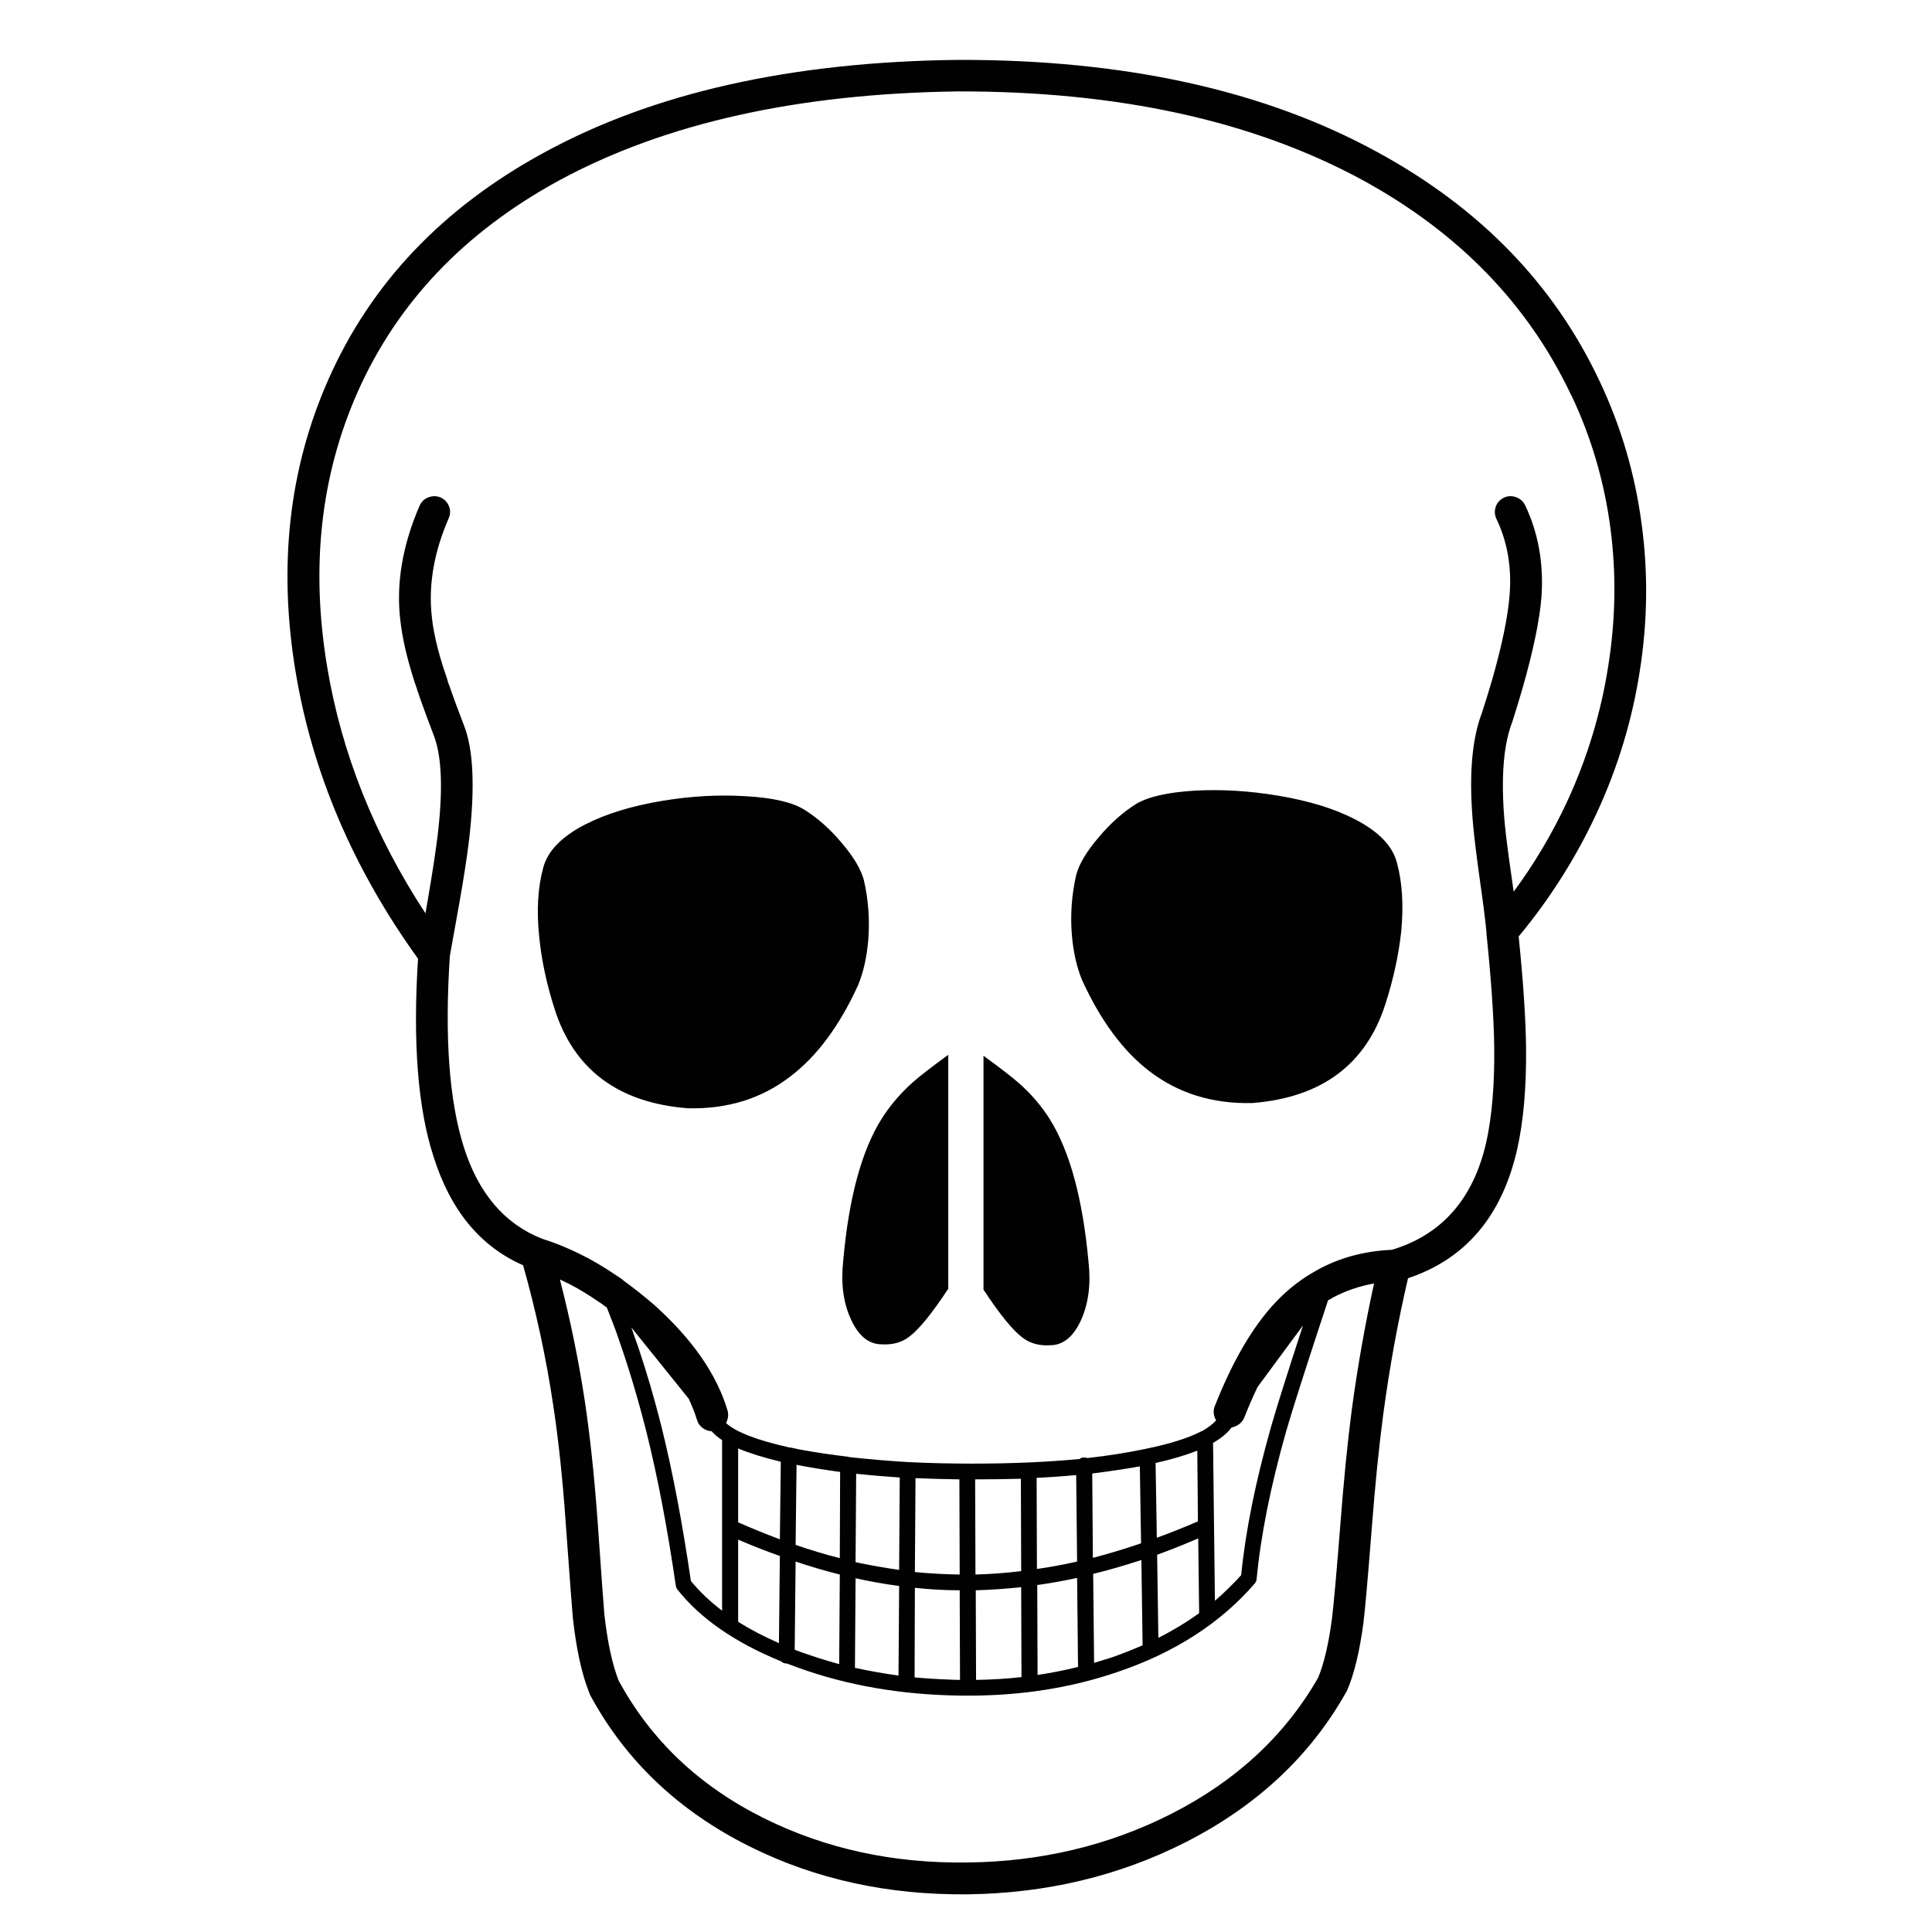 <?xml version="1.0" encoding="utf-8"?>
<!-- Generator: Adobe Illustrator 16.0.0, SVG Export Plug-In . SVG Version: 6.00 Build 0)  -->
<!DOCTYPE svg PUBLIC "-//W3C//DTD SVG 1.1//EN" "http://www.w3.org/Graphics/SVG/1.1/DTD/svg11.dtd">
<svg version="1.1" id="Layer_1" xmlns="http://www.w3.org/2000/svg" xmlns:xlink="http://www.w3.org/1999/xlink" x="0px" y="0px"
	 width="300px" height="300px" viewBox="0 0 300 300" enable-background="new 0 0 300 300" xml:space="preserve">
<path fill-rule="evenodd" clip-rule="evenodd" fill="#010101" d="M130.693,130.878c1.855,2.175,3.007,4.11,3.454,5.805
	c0.704,3.103,0.928,6.205,0.672,9.308c-0.224,2.655-0.751,4.99-1.583,7.004c-2.879,6.302-6.381,11.02-10.507,14.154
	c-4.479,3.455-9.804,5.103-15.978,4.941c-10.748-0.863-17.624-5.997-20.631-15.4c-1.247-3.902-2.046-7.662-2.399-11.275
	c-0.416-4.063-0.208-7.613,0.624-10.652c0.672-2.591,2.831-4.83,6.477-6.717c3.23-1.664,7.245-2.895,12.042-3.694
	c4.414-0.736,8.7-0.976,12.859-0.72c4.189,0.224,7.229,0.912,9.116,2.063C126.918,126.976,128.87,128.703,130.693,130.878z
	 M170.563,130.063c1.823-2.176,3.774-3.919,5.854-5.23c1.887-1.12,4.926-1.808,9.116-2.063c4.158-0.224,8.444,0.033,12.857,0.768
	c4.83,0.8,8.845,2.032,12.043,3.695c3.647,1.887,5.806,4.126,6.477,6.717c0.833,3.039,1.057,6.588,0.673,10.651
	c-0.384,3.614-1.2,7.373-2.447,11.275c-3.007,9.403-9.884,14.538-20.631,15.401c-6.174,0.16-11.515-1.487-16.025-4.941
	c-4.094-3.135-7.58-7.853-10.459-14.154c-0.832-2.015-1.359-4.351-1.583-7.004c-0.256-3.104-0.032-6.205,0.672-9.308
	C167.557,134.173,168.708,132.237,170.563,130.063z M206.932,201.503c-0.063,0.063-0.128,0.112-0.192,0.145
	c-0.031,0-0.063,0.016-0.096,0.048c-0.16,0.064-0.304,0.144-0.432,0.239c-3.391,10.268-5.55,17.017-6.478,20.248
	c-2.431,8.572-3.966,16.249-4.605,23.029c-0.032,0.255-0.128,0.48-0.288,0.671c-5.342,6.174-12.475,10.764-21.398,13.771
	c-7.134,2.431-14.826,3.646-23.078,3.646h-0.048c-0.991,0-1.982-0.016-2.975-0.048c-8.956-0.287-17.208-1.887-24.757-4.798
	c-0.127-0.033-0.256-0.079-0.383-0.145h-0.049c-0.351,0-0.639-0.111-0.863-0.335c-7.197-2.943-12.571-6.67-16.121-11.18
	c-0.128-0.192-0.208-0.4-0.24-0.623c-1.312-9.021-2.847-17.032-4.606-24.038c-1.279-5.021-2.703-9.772-4.27-14.249
	c-0.256-0.768-0.528-1.521-0.816-2.255c-0.351-0.896-0.688-1.76-1.007-2.591c-0.128-0.097-0.24-0.177-0.335-0.24
	c-0.32-0.256-0.64-0.479-0.959-0.672c-1.472-1.023-2.943-1.919-4.415-2.687c-0.512-0.256-1.039-0.513-1.583-0.768
	c1.599,6.174,2.878,12.394,3.838,18.663c0.832,5.502,1.503,11.771,2.015,18.808c0.608,8.7,0.959,13.546,1.055,14.537
	c0.479,4.286,1.215,7.709,2.208,10.268c5.022,9.276,12.554,16.41,22.598,21.398c9.532,4.734,20.055,7.021,31.57,6.861
	c11.419-0.127,21.958-2.639,31.618-7.532c10.076-5.118,17.688-12.171,22.838-21.159c0.928-2.238,1.647-5.325,2.159-9.26
	c0.256-2.079,0.672-6.732,1.248-13.961c0.544-7.165,1.151-13.307,1.823-18.424c0.896-6.622,2.047-13.146,3.455-19.576
	C211.058,199.712,208.914,200.447,206.932,201.503z M248.434,59.294c3.294,6.973,5.452,14.33,6.477,22.07
	c1.023,7.548,0.928,15.162-0.287,22.838c-1.184,7.644-3.424,15.017-6.718,22.118c-3.199,6.876-7.229,13.242-12.091,19.096
	c0.704,6.877,1.088,12.586,1.151,17.128c0.064,6.27-0.399,11.596-1.392,15.978c-2.367,10.33-8.012,16.984-16.936,19.959
	c-1.6,6.877-2.879,13.898-3.838,21.063c-0.672,5.021-1.28,11.066-1.824,18.135c-0.575,7.357-0.991,12.074-1.247,14.154v0.048
	c-0.608,4.606-1.472,8.173-2.591,10.699c-0.063,0.096-0.111,0.176-0.145,0.24c-5.565,9.883-13.881,17.64-24.949,23.27
	c-10.299,5.214-21.558,7.9-33.776,8.061c-12.347,0.128-23.606-2.335-33.777-7.389c-11.067-5.502-19.352-13.354-24.854-23.558
	c-0.032-0.063-0.064-0.145-0.096-0.239c-1.184-2.911-2.047-6.83-2.591-11.755c-0.096-1.023-0.464-5.918-1.104-14.683
	c-0.48-6.908-1.135-13.065-1.967-18.472c-1.087-7.261-2.639-14.458-4.654-21.591c-6.653-2.91-11.291-8.54-13.914-16.888
	c-2.431-7.485-3.231-17.721-2.399-30.707c-10.044-13.945-16.377-28.771-19-44.476C43.164,87.921,44.859,72.76,51,58.91
	c6.589-14.905,17.72-26.628,33.393-35.168c17.048-9.34,38.511-14.154,64.387-14.442c25.813-0.064,47.499,4.702,65.06,14.298
	C229.833,32.298,241.364,44.196,248.434,59.294z M250.064,81.988c-0.959-7.229-2.975-14.09-6.046-20.583l-0.048-0.048
	c-6.685-14.138-17.512-25.285-32.481-33.441c-16.952-9.18-37.839-13.754-62.66-13.722c-24.949,0.32-45.645,4.941-62.085,13.866
	c-14.649,7.997-25.062,18.952-31.234,32.866c-5.726,12.954-7.293,27.172-4.702,42.653c2.238,13.402,7.325,26.148,15.257,38.24
	c0.159-0.928,0.304-1.76,0.431-2.496c0.64-3.742,1.12-6.877,1.439-9.403c0.864-7.133,0.688-12.331-0.528-15.593
	c-0.928-2.431-1.695-4.51-2.302-6.237v-0.048c-0.033-0.097-0.064-0.192-0.097-0.288l-0.24-0.624l0.048,0.048
	c-0.288-0.799-0.528-1.519-0.72-2.159c-0.992-3.198-1.63-6.061-1.919-8.588c-0.704-5.725,0.289-11.691,2.975-17.896
	c0.288-0.64,0.735-1.072,1.343-1.295c0.64-0.256,1.28-0.256,1.919,0c0.608,0.288,1.041,0.735,1.296,1.343
	c0.256,0.639,0.24,1.279-0.048,1.919c-1.056,2.431-1.808,4.814-2.256,7.149c-0.543,2.814-0.656,5.565-0.335,8.252
	c0.064,0.704,0.176,1.456,0.335,2.256c0.321,1.662,0.784,3.454,1.392,5.373c0.192,0.607,0.416,1.28,0.672,2.015v0.049l0.192,0.623
	c0.032,0.033,0.048,0.065,0.048,0.097v0.048c0,0.032,0.016,0.048,0.047,0.048c0.576,1.695,1.328,3.743,2.255,6.142
	c1.504,3.742,1.776,9.723,0.816,17.943c-0.321,2.624-0.816,5.838-1.487,9.645c-0.353,2.015-0.848,4.781-1.488,8.3
	c-0.831,12.571-0.111,22.454,2.159,29.651c2.271,7.196,6.318,11.946,12.139,14.249c3.966,1.247,7.821,3.151,11.563,5.71
	c0.353,0.224,0.704,0.464,1.056,0.72v0.048c1.599,1.151,3.198,2.415,4.798,3.79c5.949,5.342,9.755,10.827,11.418,16.457
	c0.16,0.64,0.081,1.264-0.24,1.871v0.048c1.567,1.408,4.861,2.671,9.883,3.79c0.033,0,0.064,0,0.097,0h0.047
	c0.417,0.097,0.864,0.192,1.344,0.289c2.399,0.447,4.958,0.831,7.677,1.15l0.048,0.049h0.096c2.847,0.319,5.854,0.575,9.021,0.768
	h0.047c3.167,0.16,6.493,0.239,9.98,0.239c6.077,0,11.627-0.239,16.648-0.72c0.192-0.16,0.432-0.239,0.72-0.239
	c0.16,0,0.319,0.031,0.479,0.096c3.167-0.352,6.126-0.815,8.876-1.392c3.807-0.768,6.733-1.68,8.781-2.734l0.096-0.048h0.047
	c0.96-0.545,1.695-1.104,2.207-1.68c-0.063-0.097-0.127-0.224-0.19-0.384c-0.256-0.641-0.256-1.264,0-1.872
	c2.974-7.516,6.364-13.13,10.171-16.84c1.663-1.632,3.47-2.99,5.422-4.078c0.096-0.032,0.175-0.08,0.24-0.144
	c0.031,0,0.063-0.017,0.095-0.049c3.423-1.888,7.277-2.927,11.563-3.118c7.74-2.336,12.618-7.885,14.633-16.648
	c0.896-4.063,1.313-9.004,1.248-14.826c-0.064-4.605-0.464-10.459-1.2-17.56c0-0.064,0-0.127,0-0.192
	c-0.127-1.503-0.446-4.062-0.959-7.677c-0.544-3.87-0.911-6.828-1.104-8.876c-0.703-7.548-0.256-13.401,1.343-17.56
	c0.576-1.792,1.104-3.503,1.584-5.133c1.567-5.47,2.479-9.916,2.734-13.338c0.32-4.254-0.367-8.156-2.063-11.707
	c-0.288-0.608-0.32-1.231-0.097-1.871c0.225-0.639,0.641-1.103,1.248-1.392c0.607-0.288,1.231-0.32,1.871-0.096
	c0.64,0.224,1.119,0.64,1.439,1.248c2.047,4.318,2.895,9.052,2.543,14.202c-0.288,3.646-1.279,8.429-2.975,14.345
	c-0.479,1.665-1.024,3.439-1.631,5.327c0,0.032-0.017,0.063-0.048,0.095c-0.353,0.992-0.641,2.096-0.864,3.311
	c-0.544,3.134-0.624,7.004-0.24,11.61c0.032,0.192,0.048,0.368,0.048,0.528c0.192,1.982,0.561,4.846,1.104,8.588
	c0.095,0.735,0.191,1.407,0.287,2.016c3.263-4.415,6.062-9.148,8.396-14.203c3.07-6.685,5.165-13.625,6.285-20.822
	C250.88,96.206,250.992,89.057,250.064,81.988z M147.246,163.792v36.32c-2.527,3.838-4.542,6.316-6.045,7.437
	c-1.152,0.896-2.575,1.295-4.271,1.199c-2.015,0-3.614-1.296-4.798-3.887c-1.184-2.559-1.583-5.581-1.199-9.067
	c0.864-9.788,2.863-17.161,5.997-22.119c1.279-2.015,2.879-3.886,4.798-5.613C142.816,167.103,144.655,165.679,147.246,163.792z
	 M158.521,229.619c-2.303,0.063-4.669,0.096-7.101,0.096l0.049,14.777c2.334-0.063,4.701-0.239,7.1-0.528L158.521,229.619z
	 M139.713,229.427c-2.367-0.16-4.623-0.352-6.766-0.576l-0.096,13.723c2.271,0.479,4.526,0.879,6.765,1.199L139.713,229.427z
	 M130.453,228.563c-2.367-0.319-4.622-0.687-6.765-1.103l-0.145,12.426c2.304,0.801,4.59,1.488,6.861,2.063L130.453,228.563z
	 M152.716,163.936c2.591,1.887,4.43,3.312,5.518,4.271c1.919,1.694,3.518,3.566,4.798,5.613c3.103,4.99,5.102,12.379,5.997,22.166
	c0.384,3.455-0.016,6.477-1.199,9.068c-1.184,2.559-2.783,3.838-4.798,3.838c-1.695,0.097-3.119-0.304-4.271-1.199
	c-1.503-1.12-3.519-3.599-6.045-7.437V163.936z M142.16,229.522l-0.097,14.586c2.335,0.224,4.655,0.353,6.957,0.384l-0.048-14.777
	C146.606,229.683,144.335,229.619,142.16,229.522z M98.355,207.021v0.049c0.256,0.702,0.512,1.422,0.768,2.159
	c1.312,3.901,2.512,8.012,3.599,12.33c1.728,6.973,3.247,14.954,4.558,23.941c1.375,1.663,2.991,3.198,4.846,4.605v-26.483
	c-0.672-0.448-1.215-0.912-1.631-1.392c-0.353,0-0.704-0.097-1.056-0.288c-0.607-0.32-1.007-0.8-1.199-1.439
	c-0.352-1.12-0.784-2.223-1.295-3.311l-8.924-11.083C98.147,206.429,98.26,206.732,98.355,207.021z M121.097,239.022l0.145-12.042
	c-2.655-0.641-4.863-1.328-6.622-2.063v11.467C116.795,237.344,118.954,238.224,121.097,239.022z M120.953,255.144l0.144-13.53
	c-2.175-0.768-4.334-1.615-6.477-2.543v12.763C116.507,253.017,118.619,254.12,120.953,255.144z M123.401,256.15h0.047v0.048
	c2.239,0.832,4.526,1.568,6.861,2.208l0.096-13.914c-2.303-0.576-4.59-1.248-6.861-2.016L123.401,256.15z M139.617,246.268
	c-2.239-0.288-4.495-0.688-6.765-1.2l-0.096,13.914c2.207,0.48,4.461,0.879,6.765,1.2L139.617,246.268z M149.021,246.939
	c-2.302,0-4.622-0.129-6.957-0.385l-0.047,13.914c1.76,0.16,3.566,0.272,5.422,0.337c0.543,0.031,1.087,0.048,1.631,0.048
	L149.021,246.939z M158.568,246.459c-2.398,0.256-4.75,0.416-7.053,0.48l0.048,13.914c2.399-0.033,4.751-0.177,7.053-0.433
	L158.568,246.459z M167.253,245.021c-2.079,0.446-4.143,0.814-6.188,1.103l0.048,13.963c2.143-0.32,4.237-0.737,6.284-1.248
	L167.253,245.021z M177.232,242.237c-2.527,0.831-5.021,1.551-7.484,2.158l0.144,13.818c0.928-0.287,1.855-0.576,2.783-0.863
	c1.631-0.575,3.214-1.2,4.75-1.872L177.232,242.237z M179.68,241.422l0.191,12.906c2.271-1.151,4.382-2.431,6.333-3.838
	l-0.144-11.612C183.918,239.806,181.791,240.654,179.68,241.422z M179.439,227.172l0.192,11.611
	c2.111-0.768,4.238-1.616,6.381-2.544l-0.096-10.987C184.157,225.957,181.999,226.596,179.439,227.172z M195.272,215.369
	c-0.704,1.472-1.392,3.055-2.063,4.75c-0.256,0.607-0.704,1.055-1.344,1.344c-0.192,0.096-0.4,0.159-0.624,0.191
	c-0.64,0.863-1.599,1.664-2.879,2.398l0.289,24.518c1.438-1.248,2.798-2.575,4.078-3.982c0.671-6.813,2.223-14.506,4.653-23.077
	c0.768-2.719,2.415-7.949,4.942-15.689L195.272,215.369z M167.109,229.043c-1.951,0.191-3.999,0.336-6.142,0.432l0.048,14.154
	c2.047-0.288,4.127-0.672,6.237-1.152L167.109,229.043z M176.992,227.7c-2.335,0.416-4.798,0.783-7.389,1.103l0.097,13.099
	c2.463-0.64,4.957-1.392,7.484-2.256L176.992,227.7z"/>
</svg>
